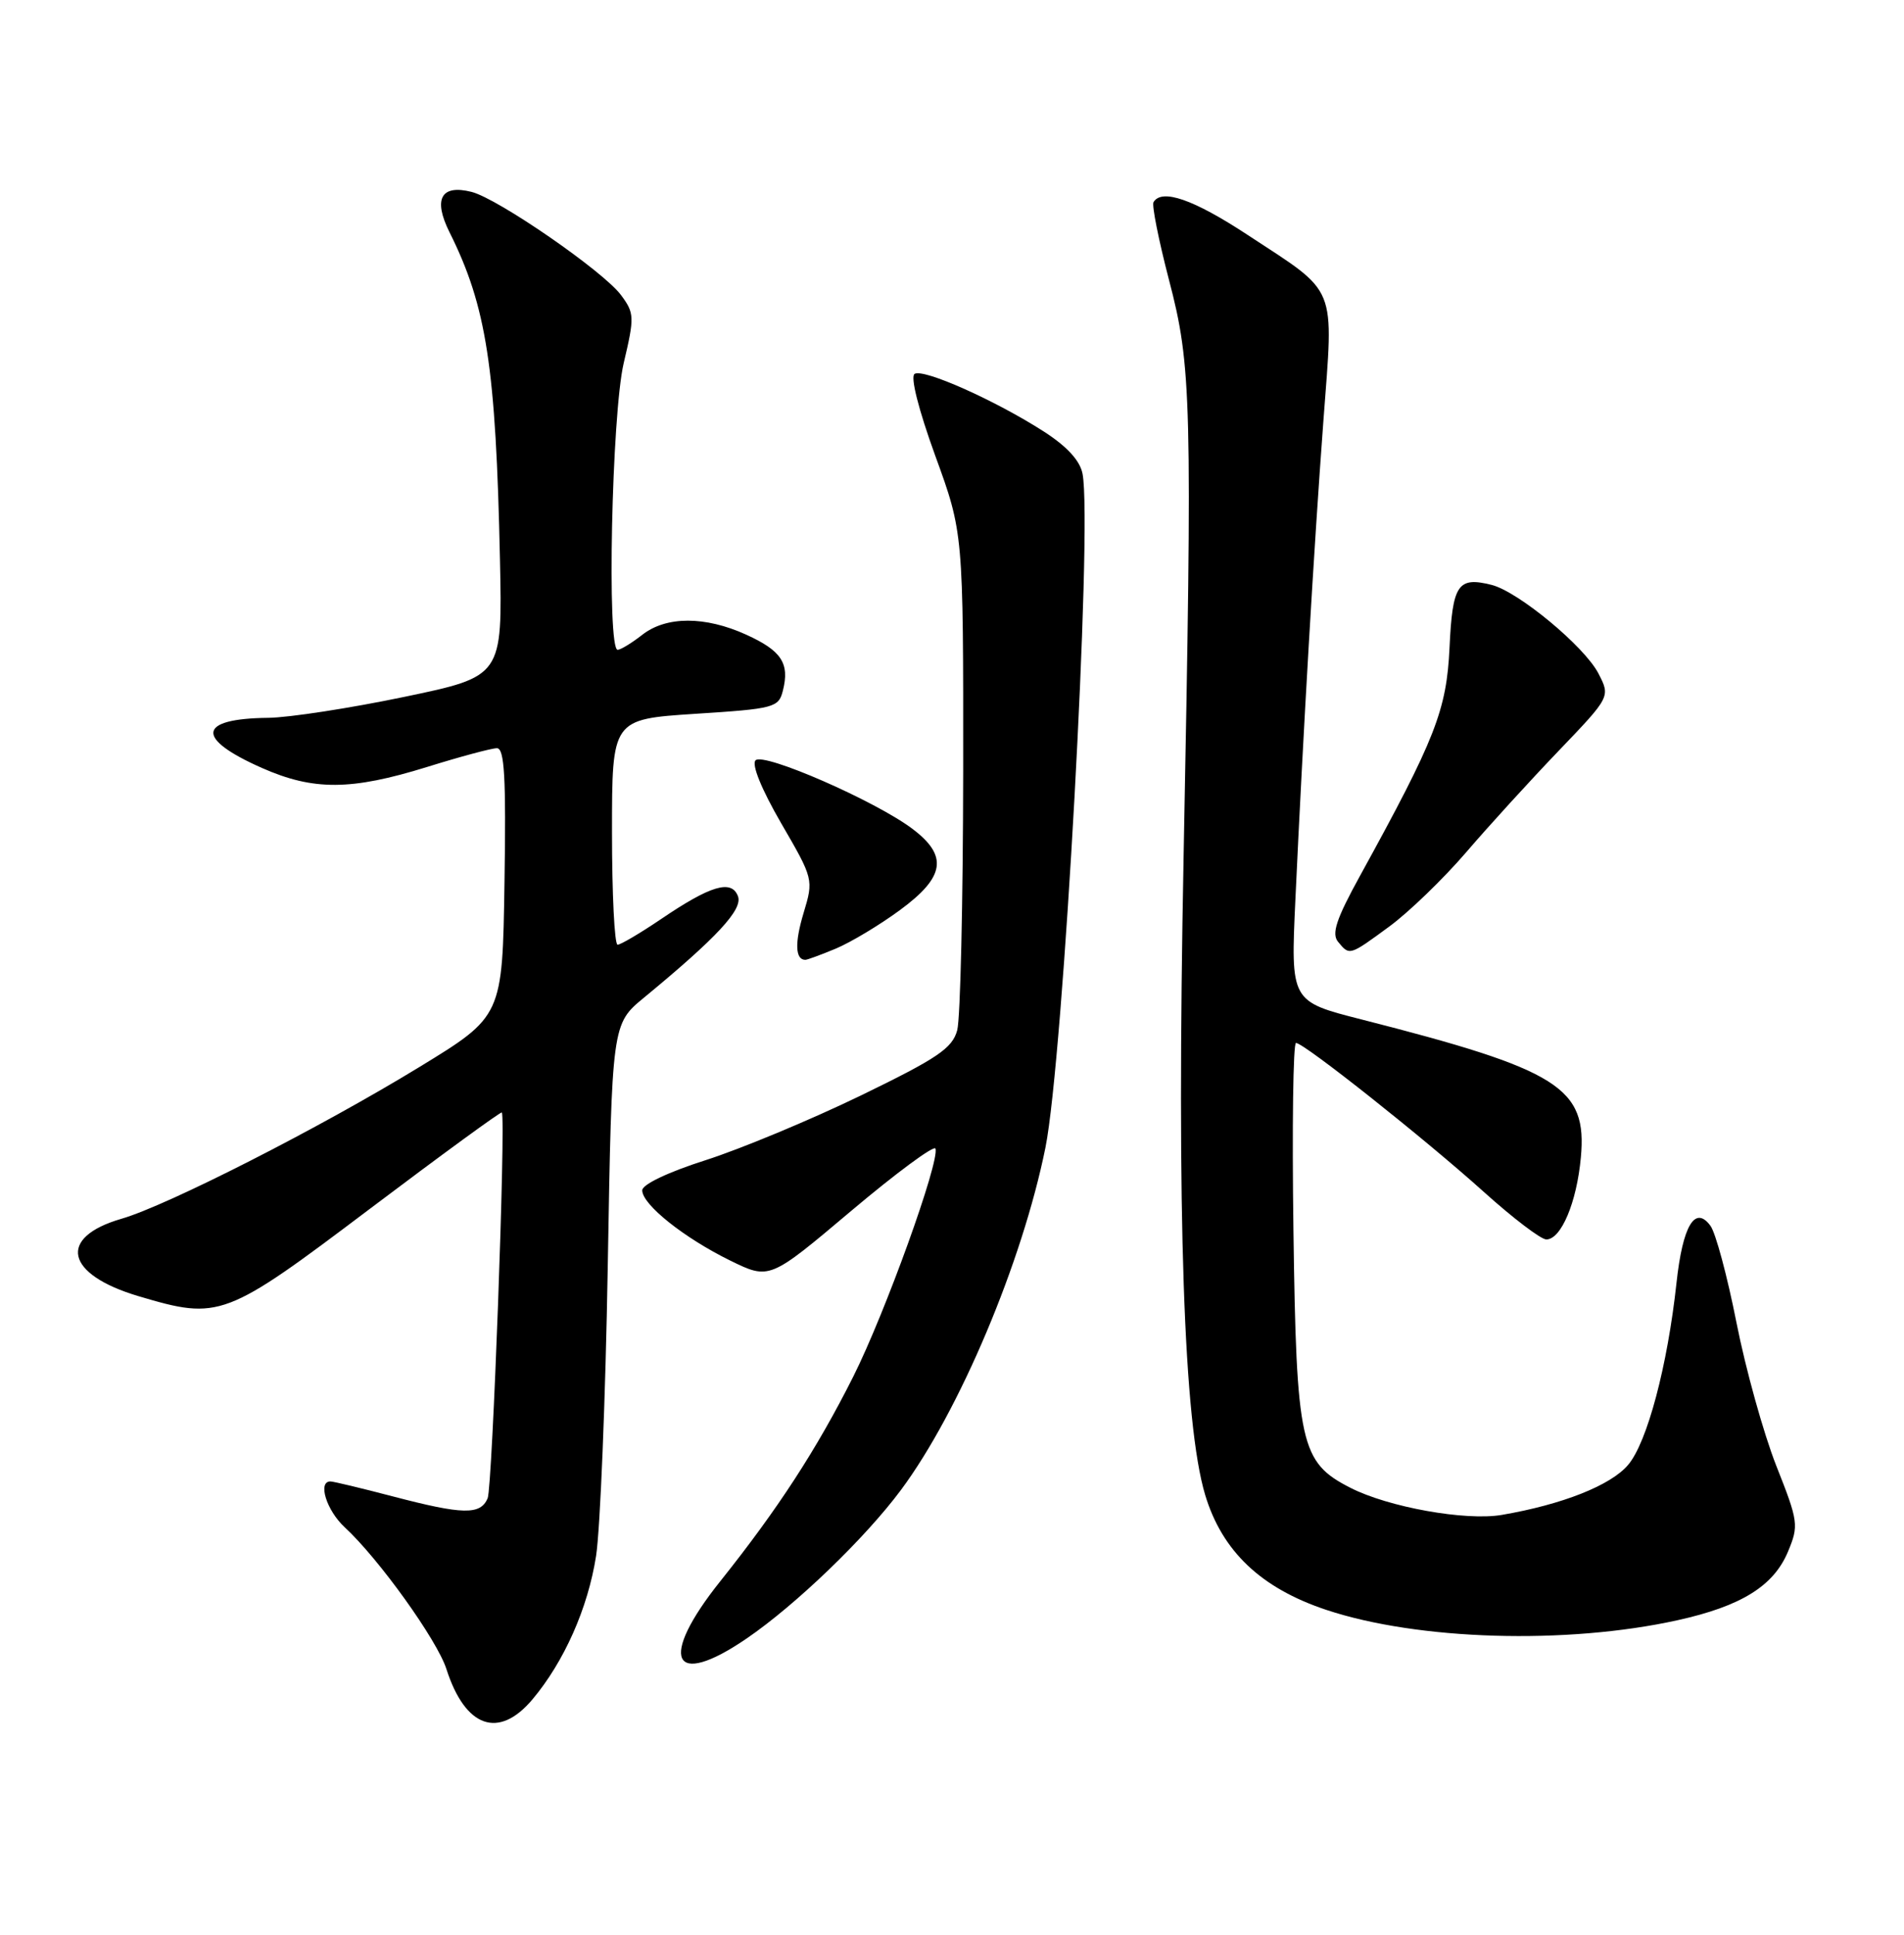 <?xml version="1.0" encoding="UTF-8" standalone="no"?>
<!DOCTYPE svg PUBLIC "-//W3C//DTD SVG 1.1//EN" "http://www.w3.org/Graphics/SVG/1.1/DTD/svg11.dtd" >
<svg xmlns="http://www.w3.org/2000/svg" xmlns:xlink="http://www.w3.org/1999/xlink" version="1.1" viewBox="0 0 252 256">
 <g >
 <path fill="currentColor"
d=" M 70.47 224.86 C 74.67 219.86 77.81 212.79 78.89 205.89 C 79.44 202.37 80.14 185.10 80.44 167.50 C 80.99 135.50 80.99 135.50 85.24 132.00 C 94.92 124.02 98.34 120.33 97.67 118.58 C 96.81 116.34 94.05 117.16 87.49 121.61 C 84.74 123.47 82.15 125.00 81.74 125.00 C 81.33 125.00 81.00 118.29 81.00 110.08 C 81.00 95.17 81.00 95.17 92.01 94.45 C 102.49 93.78 103.06 93.63 103.62 91.37 C 104.53 87.76 103.43 86.10 98.77 83.98 C 93.31 81.50 88.18 81.51 85.00 84.00 C 83.62 85.08 82.16 85.97 81.75 85.98 C 80.30 86.02 80.96 54.81 82.55 48.04 C 83.99 41.94 83.97 41.44 82.19 39.04 C 79.87 35.91 65.89 26.26 62.41 25.39 C 58.36 24.37 57.30 26.33 59.50 30.74 C 64.39 40.54 65.63 48.57 66.17 74.00 C 66.50 89.50 66.50 89.50 53.50 92.21 C 46.35 93.70 38.25 94.95 35.50 94.98 C 26.13 95.08 25.80 97.69 34.66 101.61 C 41.49 104.63 46.46 104.60 56.50 101.49 C 60.90 100.12 65.07 99.00 65.77 99.00 C 66.77 99.00 66.99 102.90 66.77 116.74 C 66.50 134.47 66.50 134.47 55.50 141.19 C 42.34 149.23 22.19 159.49 16.09 161.26 C 7.56 163.73 8.63 168.63 18.35 171.51 C 29.06 174.69 29.78 174.42 48.95 159.95 C 58.46 152.78 66.32 147.04 66.42 147.20 C 66.96 148.09 65.17 196.78 64.54 198.25 C 63.58 200.48 61.28 200.43 52.00 198.00 C 47.88 196.92 44.16 196.03 43.75 196.02 C 42.01 195.98 43.20 199.84 45.62 202.08 C 50.13 206.24 57.85 217.00 59.08 220.83 C 61.57 228.60 66.00 230.17 70.47 224.86 Z  M 98.82 216.80 C 105.32 212.36 114.51 203.52 119.25 197.14 C 126.99 186.72 135.30 167.02 138.37 151.83 C 140.73 140.12 144.62 69.68 143.28 62.70 C 142.95 60.95 141.22 59.07 138.14 57.09 C 131.72 52.97 122.23 48.74 121.05 49.47 C 120.46 49.83 121.57 54.20 123.78 60.29 C 127.50 70.50 127.50 70.50 127.48 102.00 C 127.46 119.33 127.11 134.77 126.69 136.32 C 126.04 138.71 124.10 140.02 113.88 144.98 C 107.25 148.19 98.04 152.02 93.42 153.50 C 88.46 155.08 85.00 156.72 85.00 157.50 C 85.00 159.38 90.53 163.79 96.64 166.79 C 101.85 169.34 101.85 169.34 112.67 160.21 C 118.63 155.19 123.64 151.49 123.81 151.98 C 124.40 153.65 117.14 173.77 112.93 182.15 C 108.10 191.76 102.95 199.68 95.35 209.20 C 87.09 219.53 88.93 223.56 98.82 216.80 Z  M 222.04 214.38 C 230.45 212.52 234.74 209.86 236.64 205.32 C 238.09 201.84 238.03 201.35 235.09 193.93 C 233.41 189.66 231.04 181.15 229.83 175.02 C 228.62 168.89 227.07 163.11 226.38 162.19 C 224.34 159.43 222.71 162.18 221.89 169.74 C 220.70 180.72 218.02 190.82 215.50 193.81 C 213.22 196.53 206.78 199.08 198.75 200.45 C 193.99 201.26 183.76 199.43 178.73 196.86 C 172.10 193.48 171.58 191.13 171.19 162.75 C 171.00 149.14 171.15 138.00 171.53 138.00 C 172.59 138.00 188.60 150.70 196.39 157.71 C 200.23 161.17 203.95 164.00 204.66 164.00 C 206.62 164.00 208.68 159.11 209.23 153.16 C 210.09 143.89 206.38 141.56 180.16 134.88 C 170.82 132.50 170.82 132.50 171.45 119.00 C 172.47 96.97 173.90 72.54 175.15 55.76 C 176.52 37.38 177.18 39.00 165.09 31.06 C 157.95 26.37 153.76 24.92 152.67 26.75 C 152.43 27.16 153.35 31.77 154.71 37.00 C 157.72 48.49 157.82 52.79 156.65 113.50 C 155.73 160.91 156.66 188.32 159.51 197.81 C 161.75 205.25 166.90 210.14 175.53 213.01 C 187.67 217.05 207.34 217.63 222.04 214.38 Z  M 110.64 125.51 C 112.61 124.68 116.42 122.40 119.11 120.42 C 125.09 116.03 125.51 113.24 120.75 109.66 C 115.86 105.98 101.08 99.52 100.00 100.60 C 99.45 101.15 100.79 104.44 103.39 108.93 C 107.67 116.29 107.69 116.38 106.36 120.79 C 105.16 124.77 105.25 127.00 106.59 127.00 C 106.85 127.00 108.67 126.33 110.64 125.51 Z  M 183.91 122.57 C 186.48 120.68 191.02 116.29 194.01 112.82 C 196.99 109.34 202.52 103.28 206.29 99.35 C 213.15 92.19 213.15 92.19 211.55 89.10 C 209.71 85.54 200.94 78.27 197.41 77.39 C 192.95 76.27 192.24 77.32 191.85 85.68 C 191.46 93.97 190.00 97.71 180.01 115.87 C 176.85 121.61 176.21 123.55 177.10 124.62 C 178.63 126.47 178.57 126.49 183.91 122.57 Z "/>
</g>
</svg>